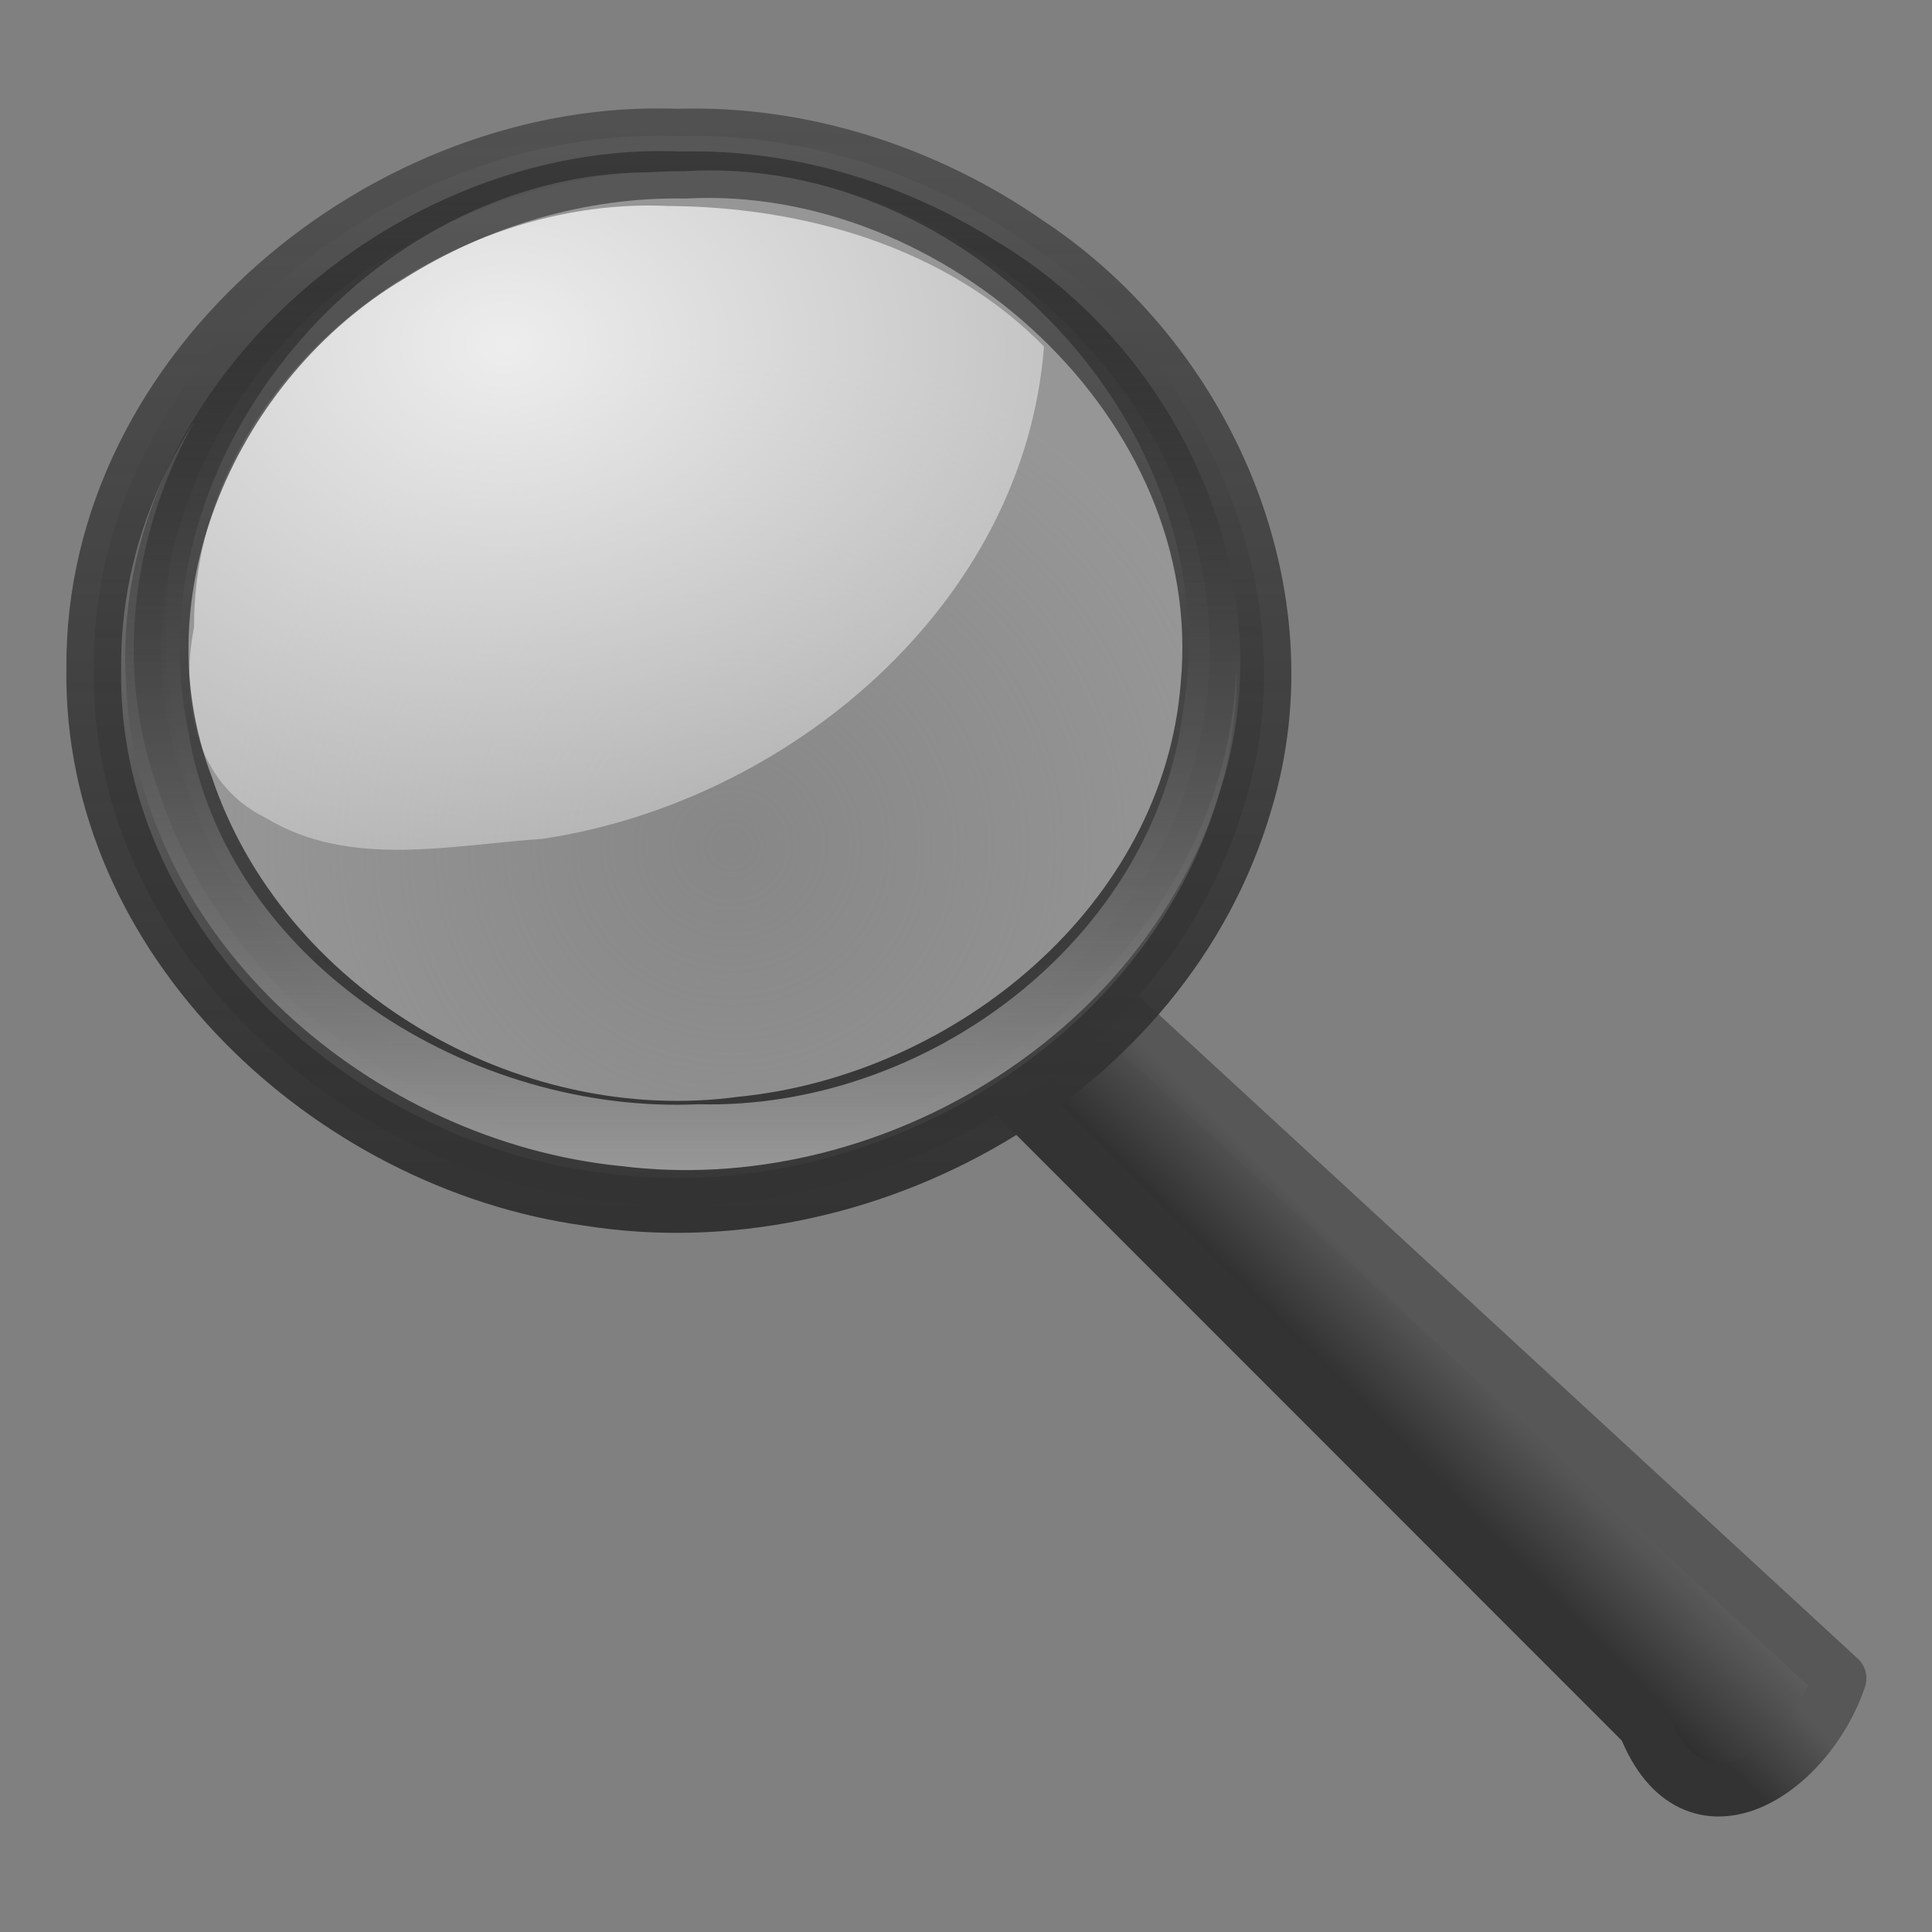 <?xml version="1.0" encoding="UTF-8" standalone="no"?><!DOCTYPE svg PUBLIC "-//W3C//DTD SVG 1.1//EN" "http://www.w3.org/Graphics/SVG/1.1/DTD/svg11.dtd"><svg xmlns="http://www.w3.org/2000/svg" height="64" version="1.1" viewBox="0 0 48 48" width="64"><rect x="0" y="0" width="48" height="48" fill="#808080" stroke="none"/><defs><linearGradient gradientTransform="matrix(.394 0 0 .39 148.38 -5.433)" gradientUnits="userSpaceOnUse" id="a" x1="-172.65" x2="-164.72" y1="99.667" y2="91.973"><stop offset="0" stop-color="#242424" stop-opacity="0.992"/><stop offset="1" stop-color="#656565"/></linearGradient><linearGradient gradientTransform="matrix(1.011 0 0 1.001 46.85 .621)" gradientUnits="userSpaceOnUse" id="b" x1="32.893" x2="31.364" y1="27.988" y2="29.484"><stop offset="0" stop-color="#575757"/><stop offset="1" stop-color="#333"/></linearGradient><radialGradient cx="18.241" cy="21.818" gradientTransform="matrix(1.489,0,0,1.438,39.491,-11.197)" gradientUnits="userSpaceOnUse" id="f" r="8.309"><stop offset="0" stop-color="#a1a1a1" stop-opacity="0.208"/><stop offset="1" stop-color="#a1a1a1" stop-opacity="0.678"/></radialGradient><radialGradient cx="15.414" cy="13.078" gradientTransform="matrix(3.071,0,0,2.363,13.987,-22.539)" gradientUnits="userSpaceOnUse" id="g" r="6.656"><stop offset="0" stop-color="#fff"/><stop offset="1" stop-color="#fff" stop-opacity="0.248"/></radialGradient><linearGradient gradientTransform="matrix(.404 0 0 .4 -4.837 -1.526)" gradientUnits="userSpaceOnUse" id="c" x1="173.1" x2="173.1" y1="75.319" y2="11.949"><stop offset="0" stop-color="#343434" stop-opacity="0.976"/><stop offset="1" stop-color="#929292"/></linearGradient><linearGradient gradientTransform="matrix(.404 0 0 .4 47.537 1.482)" gradientUnits="userSpaceOnUse" id="d" x1="41.542" x2="41.485" y1="68.292" y2="4.536"><stop offset="0" stop-color="#333"/><stop offset="1" stop-color="#333" stop-opacity="0.612"/></linearGradient><linearGradient gradientTransform="matrix(.385 0 0 .381 -1.4 -.935)" gradientUnits="userSpaceOnUse" id="e" x1="173.1" x2="173.1" y1="75.319" y2="11.949"><stop offset="0" stop-color="#979797"/><stop offset="1" stop-opacity="0.341"/></linearGradient></defs><g enable-background="new" transform="matrix(1.054 0 0 1.054 -52.086 -.251)"><path d="m75.181 23.578c5.867 5.407 11.735 10.813 17.602 16.22-0.736 2.209-3.448 4.038-4.602 1.115-5.125-5.127-10.251-10.255-15.376-15.382 0.792-0.651 1.584-1.302 2.376-1.953z" fill="url(#a)" fill-rule="evenodd" stroke="url(#b)" stroke-linecap="round" stroke-linejoin="round" stroke-width="1.258"/><path d="m78.053 15.382c0.273 6.863-6.584 12.429-13.186 11.999-4.036-0.302-8.005-2.489-9.918-6.146-2.307-3.973-2.236-9.334 0.735-12.957 4.642-6.473 15.826-6.395 20.198 0.34 1.396 1.959 2.177 4.356 2.171 6.764z" fill="url(#f)" fill-rule="evenodd" stroke-width="1.464"/><path d="m65.171 5.094c-5.485-0.264-11.206 4.215-11.179 9.927-0.327 1.663-0.014 3.659 1.68 4.491 1.981 1.207 4.363 0.644 6.529 0.5 5.805-0.868 11.358-5.515 11.825-11.605-2.289-2.34-5.656-3.295-8.855-3.313z" fill="url(#g)" fill-rule="evenodd" opacity="0.834"/><path d="m65.408 3.448c-6.865-0.28-13.842 5.454-13.78 12.549-0.099 6.391 5.575 11.66 11.662 12.494 6.474 1.032 13.594-2.923 15.474-9.335 1.5-4.92-0.902-10.396-5.107-13.174-2.396-1.671-5.32-2.622-8.249-2.535zm0.164 0.825c6.456-0.341 12.934 5.468 12.321 12.11-0.435 5.588-5.602 9.802-10.971 10.346-5.523 0.753-11.348-2.651-13.129-7.986-1.755-4.632 0.669-10.007 4.795-12.475 2.073-1.311 4.528-2.04 6.984-1.995z" fill="url(#c)" stroke="url(#d)" stroke-linecap="round" stroke-linejoin="round" stroke-width="1.29"/><path d="m65.497 3.81c-6.743-0.308-13.555 5.59-13.107 12.556 0.272 6.065 5.846 10.776 11.66 11.358 5.973 0.749 12.283-2.984 14.109-8.796 1.631-4.898-0.934-10.439-5.266-13.01-2.196-1.386-4.792-2.165-7.395-2.109zm0.076 0.462c6.625-0.403 12.841 6.047 11.735 12.697-0.681 5.442-6.074 9.436-11.42 9.298-5.336 0.247-11.14-3.291-12.038-8.816-1.335-6.464 4.319-13.134 10.859-13.151 0.287-0.019 0.578-0.027 0.863-0.028z" fill="url(#e)"/></g></svg>